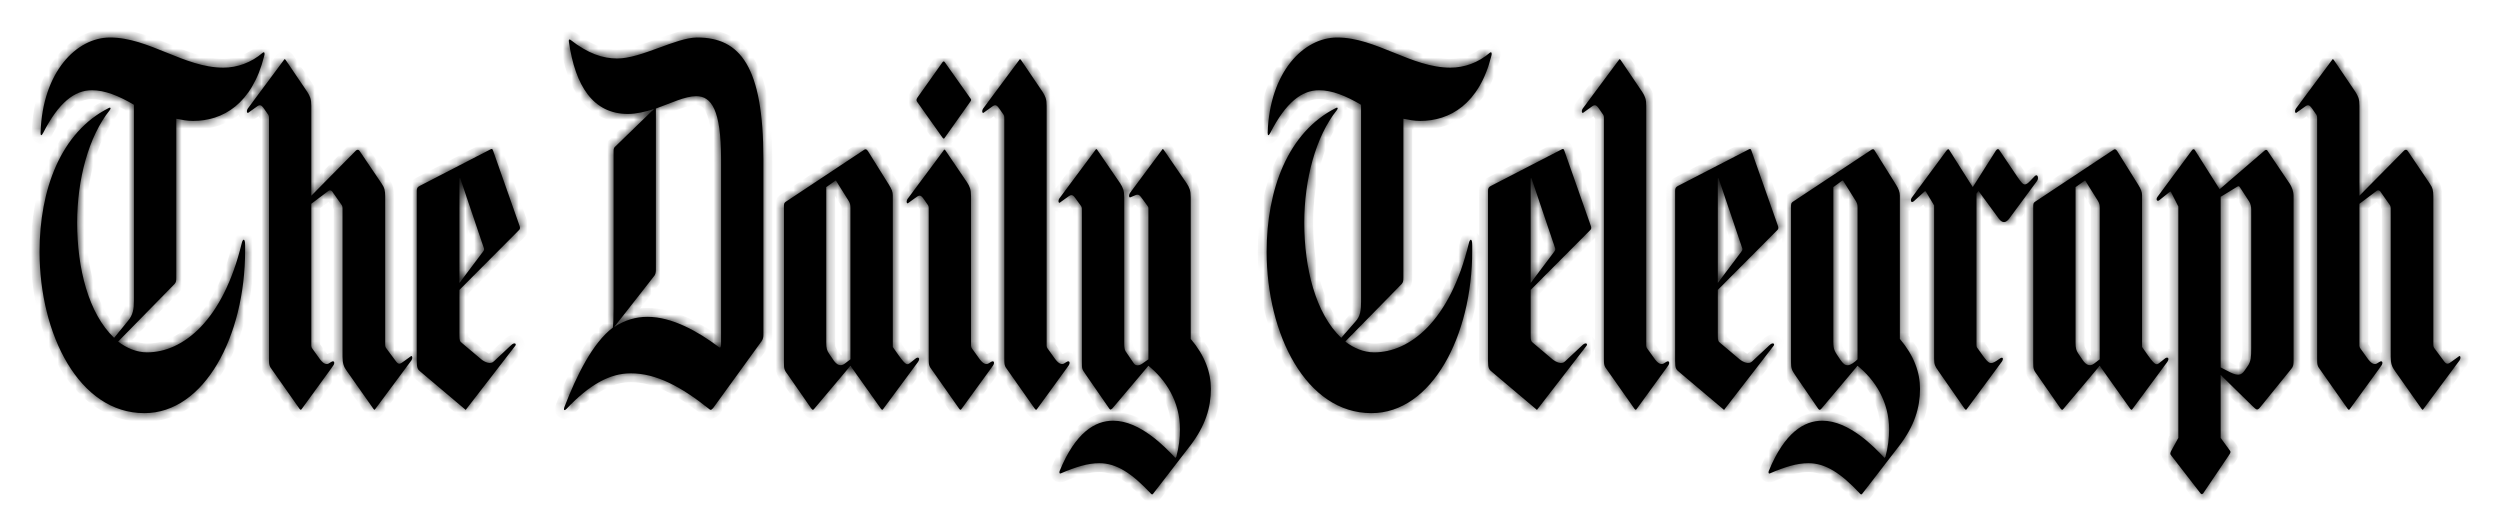 <svg width="282" height="60" viewBox="0 0 282 60" fill="none" xmlns="http://www.w3.org/2000/svg">
<g filter="url(#filter0_d_2_252)">
<mask id="path-1-inside-1_2_252" fill="white">
<path fill-rule="evenodd" clip-rule="evenodd" d="M21.776 9.641C21.095 9.641 20.526 9.518 19.883 9.397V27.305C19.883 27.731 19.845 27.852 19.692 28.034L13.326 34.53C14.274 35.259 15.411 35.746 16.587 35.746C20.602 35.746 25.148 32.222 27.271 23.421C27.384 22.934 27.649 22.813 27.649 23.663V24.271C27.649 33.922 23.063 42.602 16.283 42.602C8.894 42.602 4.461 33.678 4.461 24.392C4.461 17.411 6.845 10.915 12.265 8.184C12.494 8.06 12.532 8.241 12.379 8.426C9.992 11.399 8.703 16.257 8.703 21.113C8.703 26.274 9.992 31.373 12.871 34.107L14.463 32.162C14.995 31.494 15.107 30.889 15.107 29.915V7.818C13.364 6.787 11.812 6.179 10.37 6.179C8.401 6.179 6.619 7.573 4.877 10.975C4.688 11.339 4.573 11.339 4.573 10.975C4.801 4.116 8.627 0.23 12.417 0.23C16.775 0.23 20.791 3.632 25.187 3.632C26.739 3.632 28.332 3.082 29.658 1.93C29.846 1.809 29.884 2.051 29.808 2.292C28.446 7.758 25.11 9.641 21.776 9.641ZM42.391 42.058C42.238 42.3 42.238 42.239 42.124 42.119L39.093 37.809C38.789 37.382 38.638 37.019 38.638 36.23V19.595C38.638 19.414 38.638 19.23 38.487 19.048L37.463 17.59C37.348 17.472 37.197 17.411 37.047 17.532L35.115 18.987V34.654C35.115 34.896 35.076 35.138 35.228 35.319L36.1 36.532C36.327 36.835 36.705 37.201 37.047 37.019L37.348 36.835C37.728 36.592 37.805 36.956 37.577 37.261L34.092 42.058C33.939 42.3 33.901 42.239 33.788 42.119L30.718 37.748C30.341 37.261 30.341 37.14 30.341 36.351V9.397C30.341 9.095 30.341 9.031 30.15 8.789L29.771 8.241C29.393 7.697 29.242 7.818 28.75 8.184L27.991 8.728C27.877 8.789 27.764 8.547 27.953 8.241L31.968 2.84C32.121 2.598 32.121 2.659 32.234 2.779L34.66 6.363C34.964 6.847 35.115 7.15 35.115 7.939V18.077L40.154 12.978C40.306 12.856 40.457 12.856 40.571 13.038L43.035 16.683C43.374 17.167 43.45 17.532 43.45 18.137V34.772C43.45 35.078 43.45 35.138 43.64 35.38L44.588 36.653C44.966 37.201 45.117 37.079 45.609 36.717L46.368 36.17C46.481 36.109 46.597 36.351 46.406 36.653L42.391 42.058ZM58.531 21.964L51.824 28.702V33.862C51.824 34.345 51.862 34.53 52.128 34.711L54.288 36.532C54.665 36.835 55.311 37.14 55.69 36.774L57.699 34.896C58.038 34.59 58.305 34.772 58.114 35.017L52.621 42.119C52.506 42.3 52.545 42.239 52.394 42.119L47.505 37.99C47.125 37.688 47.012 37.564 47.012 36.717V17.532C47.012 17.227 47.089 17.106 47.314 16.985L55.311 12.856C55.424 12.796 55.537 12.736 55.613 12.978L58.607 21.477C58.682 21.661 58.682 21.843 58.531 21.964ZM51.901 16.075L51.824 16.132V27.915L54.477 24.392C54.629 24.211 54.629 24.086 54.554 23.908L51.901 16.075ZM85.921 34.469L80.465 41.998C80.313 42.179 80.199 42.3 80.048 42.179C76.788 39.569 73.985 38.111 71.143 38.111C68.793 38.111 66.483 39.385 63.906 42.119C63.677 42.361 63.526 42.3 63.677 41.877C65.042 38.353 66.862 34.654 69.135 32.951C69.173 32.71 69.212 31.92 69.212 30.825V12.978C69.212 12.736 69.288 12.615 69.439 12.494L73.758 8.305C72.81 8.608 71.75 8.853 70.839 8.853C66.9 8.853 64.891 5.695 64.17 0.717C64.132 0.472 64.208 0.412 64.321 0.472C66.332 2.051 67.998 2.598 69.628 2.598C72.355 2.598 76.257 0.23 78.646 0.23C83.458 0.23 86.112 3.448 86.112 13.952V33.801C86.112 34.107 86.034 34.288 85.921 34.469ZM81.336 13.952C81.336 8.366 80.237 6.847 78.532 6.847C77.281 6.847 75.689 7.637 73.985 8.241V26.454C73.985 26.76 73.909 27.002 73.796 27.127L69.288 32.888C70.46 32.102 71.75 31.738 73.037 31.738C75.803 31.738 78.723 33.375 81.072 35.138C81.26 35.319 81.336 35.138 81.336 34.832V13.952ZM99.681 42.058C99.531 42.3 99.493 42.239 99.379 42.119L95.93 37.261L91.838 42.119C91.687 42.3 91.649 42.239 91.498 42.058L88.883 38.292C88.466 37.748 88.428 37.624 88.428 36.895V19.171C88.428 18.866 88.579 18.806 88.655 18.745L97.446 12.917C97.597 12.796 97.748 12.796 97.901 13.038L100.25 16.803C100.59 17.348 100.706 17.654 100.706 18.017V35.138L101.388 36.109C102.221 37.261 102.333 37.201 102.713 36.895L103.244 36.471C103.585 36.17 103.849 36.411 103.546 36.835L99.681 42.058ZM95.93 19.474C95.93 19.108 95.891 18.927 95.704 18.625L94.339 16.441C94.263 16.317 94.263 16.38 94.148 16.441L93.201 17.106V34.654C93.201 35.259 93.278 35.562 93.544 35.927L94.037 36.653C94.377 37.14 94.794 37.382 95.287 37.019L95.93 36.532V19.474ZM108.51 42.058C108.357 42.3 108.32 42.239 108.206 42.119L105.139 37.748C104.759 37.261 104.759 37.14 104.759 36.351V19.595C104.759 19.293 104.759 19.23 104.571 18.987L104.191 18.443C103.812 17.896 103.661 18.017 103.168 18.379L102.409 18.927C102.296 18.987 102.183 18.745 102.371 18.443L106.389 13.038C106.542 12.796 106.542 12.856 106.653 12.978L109.079 16.558C109.383 17.045 109.533 17.348 109.533 18.137V34.654C109.533 34.896 109.496 35.138 109.647 35.319L110.519 36.532C110.748 36.835 111.125 37.201 111.465 37.019L111.769 36.835C112.148 36.592 112.224 36.956 111.997 37.261L108.51 42.058ZM106.577 11.523C106.466 11.704 106.426 11.644 106.313 11.523L103.432 7.455C103.357 7.331 103.357 7.21 103.47 7.028L106.313 3.021C106.426 2.9 106.466 2.9 106.577 3.021L109.458 7.089C109.571 7.21 109.571 7.331 109.458 7.455L106.577 11.523ZM117.036 42.058C116.884 42.3 116.847 42.239 116.733 42.119L113.662 37.748C113.285 37.261 113.285 37.14 113.285 36.351V9.397C113.285 9.095 113.285 9.031 113.096 8.789L112.716 8.241C112.337 7.697 112.186 7.818 111.693 8.184L110.936 8.728C110.821 8.789 110.708 8.547 110.899 8.241L114.914 2.84C115.065 2.598 115.065 2.659 115.18 2.779L117.604 6.363C117.908 6.847 118.059 7.15 118.059 7.939V34.654C118.059 34.896 118.021 35.138 118.174 35.319L119.044 36.532C119.271 36.835 119.651 37.201 119.99 37.019L120.296 36.835C120.674 36.592 120.749 36.956 120.522 37.261L117.036 42.058ZM134.277 46.247L130.108 51.649C129.995 51.83 129.918 51.772 129.845 51.709C127.645 49.341 125.904 48.249 124.009 48.249C122.682 48.249 121.357 48.672 119.651 49.402C119.499 49.465 119.462 49.281 119.537 49.099C121.317 44.789 123.516 43.455 125.563 43.455C128.593 43.455 131.435 46.428 132.572 47.641L132.685 47.52C132.987 46.428 133.103 45.394 133.103 44.423C133.103 41.329 131.511 38.84 129.541 37.261L125.485 42.058C125.297 42.239 125.259 42.239 125.146 42.119L122.418 38.172C122.038 37.624 122.038 37.624 122.038 36.774V19.716C122.038 19.414 122.038 19.353 121.849 19.108L121.317 18.379C120.94 17.835 120.789 17.956 120.296 18.319L119.537 18.866C119.424 18.927 119.311 18.685 119.499 18.379L123.516 12.978C123.668 12.736 123.668 12.796 123.781 12.917L126.358 16.683C126.66 17.167 126.813 17.472 126.813 18.262V34.832C126.813 35.138 126.851 35.44 126.963 35.622L127.874 36.956C128.138 37.382 128.63 37.201 128.934 36.956L129.541 36.532V19.656C129.541 19.353 129.541 19.353 129.352 19.108L128.819 18.379C128.441 17.835 128.326 17.896 127.796 18.137L127.494 18.262C127.381 18.319 127.267 18.077 127.456 17.775L131.019 12.978C131.17 12.736 131.17 12.796 131.283 12.917L133.86 16.683C134.163 17.167 134.314 17.472 134.314 18.262V34.228C135.906 36.109 136.589 37.99 136.589 39.872C136.589 41.998 135.944 44.06 134.277 46.247ZM160.194 9.641C159.513 9.641 158.944 9.518 158.301 9.397V27.305C158.301 27.731 158.261 27.852 158.11 28.034L151.746 34.53C152.692 35.259 153.829 35.746 155.005 35.746C159.02 35.746 163.566 32.222 165.687 23.421C165.803 22.934 166.069 22.813 166.069 23.663V24.271C166.069 33.922 161.484 42.602 154.701 42.602C147.312 42.602 142.877 33.678 142.877 24.392C142.877 17.411 145.266 10.915 150.684 8.184C150.91 8.06 150.95 8.241 150.797 8.426C148.409 11.399 147.121 16.257 147.121 21.113C147.121 26.274 148.409 31.373 151.29 34.107L152.881 32.283C153.449 31.678 153.527 31.009 153.527 30.039V7.818C151.782 6.787 150.229 6.179 148.79 6.179C146.819 6.179 145.039 7.573 143.297 10.975C143.106 11.339 142.991 11.339 142.991 10.975C143.219 4.116 147.046 0.23 150.836 0.23C155.194 0.23 159.209 3.632 163.604 3.632C165.159 3.632 166.749 3.082 168.076 1.93C168.266 1.809 168.302 2.051 168.229 2.292C166.864 7.758 163.528 9.641 160.194 9.641ZM179.367 21.964L172.661 28.702V33.862C172.661 34.345 172.699 34.53 172.964 34.711L175.123 36.532C175.502 36.835 176.148 37.14 176.525 36.774L178.534 34.896C178.876 34.59 179.14 34.772 178.951 35.017L173.456 42.119C173.343 42.3 173.38 42.239 173.229 42.119L168.342 37.99C167.962 37.688 167.849 37.564 167.849 36.717V17.532C167.849 17.227 167.923 17.106 168.151 16.985L176.148 12.856C176.261 12.796 176.374 12.736 176.452 12.978L179.444 21.477C179.521 21.661 179.521 21.843 179.367 21.964ZM172.737 16.075L172.661 16.132V27.915L175.314 24.392C175.465 24.211 175.465 24.086 175.389 23.908L172.737 16.075ZM184.673 42.058C184.52 42.3 184.485 42.239 184.371 42.119L181.3 37.748C180.922 37.261 180.922 37.14 180.922 36.351V9.397C180.922 9.095 180.922 9.031 180.731 8.789L180.354 8.241C179.975 7.697 179.822 7.818 179.331 8.184L178.572 8.728C178.459 8.789 178.344 8.547 178.534 8.241L182.55 2.84C182.701 2.598 182.701 2.659 182.816 2.779L185.241 6.363C185.545 6.847 185.696 7.15 185.696 7.939V34.654C185.696 34.896 185.657 35.138 185.808 35.319L186.682 36.532C186.908 36.835 187.288 37.201 187.627 37.019L187.931 36.835C188.311 36.592 188.385 36.956 188.158 37.261L184.673 42.058ZM200.474 21.964L193.768 28.702V33.862C193.768 34.345 193.804 34.53 194.071 34.711L196.23 36.532C196.608 36.835 197.253 37.14 197.631 36.774L199.64 34.896C199.981 34.59 200.246 34.772 200.057 35.017L194.562 42.119C194.45 42.3 194.488 42.239 194.335 42.119L189.447 37.99C189.068 37.688 188.953 37.564 188.953 36.717V17.532C188.953 17.227 189.03 17.106 189.257 16.985L197.253 12.856C197.367 12.796 197.48 12.736 197.556 12.978L200.55 21.477C200.625 21.661 200.625 21.843 200.474 21.964ZM193.84 16.075L193.768 16.132V27.915L196.421 24.392C196.57 24.211 196.57 24.086 196.494 23.908L193.84 16.075ZM214.266 46.247L210.098 51.649C209.985 51.83 209.909 51.772 209.834 51.709C207.634 49.341 205.892 48.249 203.998 48.249C202.671 48.249 201.344 48.672 199.64 49.402C199.488 49.465 199.451 49.281 199.526 49.099C201.307 44.789 203.506 43.455 205.552 43.455C208.584 43.455 211.423 46.428 212.561 47.641L212.675 47.52C212.977 46.428 213.092 45.394 213.092 44.423C213.092 41.329 211.501 38.84 209.53 37.261L205.437 42.119C205.286 42.3 205.172 42.239 205.059 42.058L202.482 38.292C202.103 37.748 202.028 37.506 202.028 36.895V19.171C202.028 18.866 202.178 18.806 202.254 18.745L210.97 12.978C211.198 12.796 211.348 12.796 211.423 12.917L213.851 16.803C214.153 17.288 214.304 17.654 214.304 18.077V34.228C215.895 36.109 216.578 37.99 216.578 39.872C216.578 41.998 215.933 44.06 214.266 46.247ZM209.53 19.353C209.53 19.108 209.492 18.927 209.341 18.685L207.938 16.441C207.863 16.317 207.825 16.38 207.71 16.441L206.8 17.106V34.53C206.8 35.501 206.955 35.622 207.559 36.532C207.9 37.019 208.087 37.201 208.431 37.201C208.735 37.201 209.226 36.835 209.53 36.532V19.353ZM226.618 20.687C226.429 20.932 226.24 21.053 226.052 21.053C225.861 21.053 225.67 20.932 225.483 20.687L223.171 17.532L222.944 17.835V34.711C222.944 35.078 222.944 35.138 223.095 35.319L223.701 36.17C224.345 37.019 224.496 37.14 225.18 36.717L225.634 36.411C225.937 36.23 226.012 36.471 225.823 36.774L221.919 42.058C221.77 42.3 221.731 42.239 221.617 42.119L218.623 37.809C218.283 37.322 218.168 37.14 218.168 36.471V19.171L217.26 17.654C217.183 17.532 217.147 17.532 217.032 17.654L215.895 18.685C215.555 18.987 215.44 18.564 215.669 18.262L219.571 12.978C219.722 12.796 219.799 12.796 219.875 12.917L222.527 17.106L225.142 12.978C225.293 12.796 225.406 12.736 225.557 12.978L227.566 15.954C227.945 16.498 228.171 16.803 228.4 16.803C228.551 16.803 228.742 16.683 228.97 16.441L229.498 15.89C229.84 15.528 229.991 16.075 229.802 16.38L226.618 20.687ZM240.601 42.058C240.45 42.3 240.41 42.239 240.297 42.119L236.848 37.261L232.757 42.119C232.606 42.3 232.568 42.239 232.415 42.058L229.802 38.292C229.386 37.748 229.348 37.624 229.348 36.895V19.171C229.348 18.866 229.498 18.806 229.574 18.745L238.368 12.917C238.517 12.796 238.668 12.796 238.819 13.038L241.169 16.803C241.511 17.348 241.624 17.654 241.624 18.017V35.138L242.306 36.109C243.14 37.261 243.255 37.201 243.633 36.895L244.163 36.471C244.503 36.17 244.769 36.411 244.465 36.835L240.601 42.058ZM236.848 19.474C236.848 19.108 236.812 18.927 236.623 18.625L235.258 16.441C235.183 16.317 235.183 16.38 235.067 16.441L234.122 17.106V34.654C234.122 35.259 234.197 35.562 234.462 35.927L234.954 36.653C235.294 37.14 235.713 37.382 236.206 37.019L236.848 36.532V19.474ZM258.448 37.624L255.001 41.877C254.62 42.361 254.544 42.239 254.089 41.816L250.491 38.292V45.394L251.512 46.794C251.627 46.912 251.627 47.036 251.512 47.218L248.52 51.649C248.444 51.709 248.369 51.83 248.216 51.649L244.882 47.339C244.769 47.218 244.809 47.096 244.882 46.912L245.717 45.394V19.293L244.882 17.654C244.845 17.59 244.809 17.59 244.731 17.654L243.593 18.564C243.33 18.806 243.14 18.504 243.366 18.201L247.231 12.978C247.344 12.796 247.497 12.796 247.572 12.917L250.376 17.348L255.454 12.978C255.607 12.856 255.72 12.917 255.756 12.978L258.297 16.744C258.485 17.045 258.714 17.532 258.714 18.077V36.653C258.714 37.079 258.714 37.322 258.448 37.624ZM253.938 19.656C253.938 19.293 253.862 18.987 253.712 18.745L252.65 17.106C252.575 16.985 252.5 16.985 252.384 17.045L250.491 18.201V37.443L251.552 37.99C252.422 38.413 252.801 38.353 253.181 37.809L253.56 37.261C253.902 36.774 253.938 36.23 253.938 35.259V19.656ZM273.422 42.058C273.269 42.3 273.269 42.239 273.156 42.119L270.124 37.809C269.822 37.382 269.671 37.019 269.671 36.23V19.595C269.671 19.414 269.671 19.23 269.518 19.048L268.495 17.59C268.381 17.472 268.23 17.411 268.08 17.532L266.145 18.987V34.654C266.145 34.896 266.107 35.138 266.26 35.319L267.13 36.532C267.358 36.835 267.736 37.201 268.08 37.019L268.381 36.835C268.761 36.592 268.835 36.956 268.608 37.261L265.123 42.058C264.972 42.3 264.933 42.239 264.819 42.119L261.75 37.748C261.372 37.261 261.372 37.14 261.372 36.351V9.397C261.372 9.095 261.372 9.031 261.181 8.789L260.802 8.241C260.423 7.697 260.272 7.818 259.781 8.184L259.022 8.728C258.909 8.789 258.793 8.547 258.984 8.241L262.999 2.84C263.152 2.598 263.152 2.659 263.266 2.779L265.691 6.363C265.995 6.847 266.145 7.15 266.145 7.939V18.077L271.185 12.978C271.338 12.856 271.487 12.856 271.602 13.038L274.065 16.683C274.405 17.167 274.481 17.532 274.481 18.137V34.772C274.481 35.078 274.481 35.138 274.67 35.38L275.619 36.653C275.997 37.201 276.148 37.079 276.64 36.717L277.399 36.17C277.514 36.109 277.626 36.351 277.437 36.653L273.422 42.058Z"/>
</mask>
<path fill-rule="evenodd" clip-rule="evenodd" d="M21.776 9.641C21.095 9.641 20.526 9.518 19.883 9.397V27.305C19.883 27.731 19.845 27.852 19.692 28.034L13.326 34.53C14.274 35.259 15.411 35.746 16.587 35.746C20.602 35.746 25.148 32.222 27.271 23.421C27.384 22.934 27.649 22.813 27.649 23.663V24.271C27.649 33.922 23.063 42.602 16.283 42.602C8.894 42.602 4.461 33.678 4.461 24.392C4.461 17.411 6.845 10.915 12.265 8.184C12.494 8.06 12.532 8.241 12.379 8.426C9.992 11.399 8.703 16.257 8.703 21.113C8.703 26.274 9.992 31.373 12.871 34.107L14.463 32.162C14.995 31.494 15.107 30.889 15.107 29.915V7.818C13.364 6.787 11.812 6.179 10.37 6.179C8.401 6.179 6.619 7.573 4.877 10.975C4.688 11.339 4.573 11.339 4.573 10.975C4.801 4.116 8.627 0.23 12.417 0.23C16.775 0.23 20.791 3.632 25.187 3.632C26.739 3.632 28.332 3.082 29.658 1.93C29.846 1.809 29.884 2.051 29.808 2.292C28.446 7.758 25.11 9.641 21.776 9.641ZM42.391 42.058C42.238 42.3 42.238 42.239 42.124 42.119L39.093 37.809C38.789 37.382 38.638 37.019 38.638 36.23V19.595C38.638 19.414 38.638 19.23 38.487 19.048L37.463 17.59C37.348 17.472 37.197 17.411 37.047 17.532L35.115 18.987V34.654C35.115 34.896 35.076 35.138 35.228 35.319L36.1 36.532C36.327 36.835 36.705 37.201 37.047 37.019L37.348 36.835C37.728 36.592 37.805 36.956 37.577 37.261L34.092 42.058C33.939 42.3 33.901 42.239 33.788 42.119L30.718 37.748C30.341 37.261 30.341 37.14 30.341 36.351V9.397C30.341 9.095 30.341 9.031 30.15 8.789L29.771 8.241C29.393 7.697 29.242 7.818 28.75 8.184L27.991 8.728C27.877 8.789 27.764 8.547 27.953 8.241L31.968 2.84C32.121 2.598 32.121 2.659 32.234 2.779L34.66 6.363C34.964 6.847 35.115 7.15 35.115 7.939V18.077L40.154 12.978C40.306 12.856 40.457 12.856 40.571 13.038L43.035 16.683C43.374 17.167 43.45 17.532 43.45 18.137V34.772C43.45 35.078 43.45 35.138 43.64 35.38L44.588 36.653C44.966 37.201 45.117 37.079 45.609 36.717L46.368 36.17C46.481 36.109 46.597 36.351 46.406 36.653L42.391 42.058ZM58.531 21.964L51.824 28.702V33.862C51.824 34.345 51.862 34.53 52.128 34.711L54.288 36.532C54.665 36.835 55.311 37.14 55.69 36.774L57.699 34.896C58.038 34.59 58.305 34.772 58.114 35.017L52.621 42.119C52.506 42.3 52.545 42.239 52.394 42.119L47.505 37.99C47.125 37.688 47.012 37.564 47.012 36.717V17.532C47.012 17.227 47.089 17.106 47.314 16.985L55.311 12.856C55.424 12.796 55.537 12.736 55.613 12.978L58.607 21.477C58.682 21.661 58.682 21.843 58.531 21.964ZM51.901 16.075L51.824 16.132V27.915L54.477 24.392C54.629 24.211 54.629 24.086 54.554 23.908L51.901 16.075ZM85.921 34.469L80.465 41.998C80.313 42.179 80.199 42.3 80.048 42.179C76.788 39.569 73.985 38.111 71.143 38.111C68.793 38.111 66.483 39.385 63.906 42.119C63.677 42.361 63.526 42.3 63.677 41.877C65.042 38.353 66.862 34.654 69.135 32.951C69.173 32.71 69.212 31.92 69.212 30.825V12.978C69.212 12.736 69.288 12.615 69.439 12.494L73.758 8.305C72.81 8.608 71.75 8.853 70.839 8.853C66.9 8.853 64.891 5.695 64.17 0.717C64.132 0.472 64.208 0.412 64.321 0.472C66.332 2.051 67.998 2.598 69.628 2.598C72.355 2.598 76.257 0.23 78.646 0.23C83.458 0.23 86.112 3.448 86.112 13.952V33.801C86.112 34.107 86.034 34.288 85.921 34.469ZM81.336 13.952C81.336 8.366 80.237 6.847 78.532 6.847C77.281 6.847 75.689 7.637 73.985 8.241V26.454C73.985 26.76 73.909 27.002 73.796 27.127L69.288 32.888C70.46 32.102 71.75 31.738 73.037 31.738C75.803 31.738 78.723 33.375 81.072 35.138C81.26 35.319 81.336 35.138 81.336 34.832V13.952ZM99.681 42.058C99.531 42.3 99.493 42.239 99.379 42.119L95.93 37.261L91.838 42.119C91.687 42.3 91.649 42.239 91.498 42.058L88.883 38.292C88.466 37.748 88.428 37.624 88.428 36.895V19.171C88.428 18.866 88.579 18.806 88.655 18.745L97.446 12.917C97.597 12.796 97.748 12.796 97.901 13.038L100.25 16.803C100.59 17.348 100.706 17.654 100.706 18.017V35.138L101.388 36.109C102.221 37.261 102.333 37.201 102.713 36.895L103.244 36.471C103.585 36.17 103.849 36.411 103.546 36.835L99.681 42.058ZM95.93 19.474C95.93 19.108 95.891 18.927 95.704 18.625L94.339 16.441C94.263 16.317 94.263 16.38 94.148 16.441L93.201 17.106V34.654C93.201 35.259 93.278 35.562 93.544 35.927L94.037 36.653C94.377 37.14 94.794 37.382 95.287 37.019L95.93 36.532V19.474ZM108.51 42.058C108.357 42.3 108.32 42.239 108.206 42.119L105.139 37.748C104.759 37.261 104.759 37.14 104.759 36.351V19.595C104.759 19.293 104.759 19.23 104.571 18.987L104.191 18.443C103.812 17.896 103.661 18.017 103.168 18.379L102.409 18.927C102.296 18.987 102.183 18.745 102.371 18.443L106.389 13.038C106.542 12.796 106.542 12.856 106.653 12.978L109.079 16.558C109.383 17.045 109.533 17.348 109.533 18.137V34.654C109.533 34.896 109.496 35.138 109.647 35.319L110.519 36.532C110.748 36.835 111.125 37.201 111.465 37.019L111.769 36.835C112.148 36.592 112.224 36.956 111.997 37.261L108.51 42.058ZM106.577 11.523C106.466 11.704 106.426 11.644 106.313 11.523L103.432 7.455C103.357 7.331 103.357 7.21 103.47 7.028L106.313 3.021C106.426 2.9 106.466 2.9 106.577 3.021L109.458 7.089C109.571 7.21 109.571 7.331 109.458 7.455L106.577 11.523ZM117.036 42.058C116.884 42.3 116.847 42.239 116.733 42.119L113.662 37.748C113.285 37.261 113.285 37.14 113.285 36.351V9.397C113.285 9.095 113.285 9.031 113.096 8.789L112.716 8.241C112.337 7.697 112.186 7.818 111.693 8.184L110.936 8.728C110.821 8.789 110.708 8.547 110.899 8.241L114.914 2.84C115.065 2.598 115.065 2.659 115.18 2.779L117.604 6.363C117.908 6.847 118.059 7.15 118.059 7.939V34.654C118.059 34.896 118.021 35.138 118.174 35.319L119.044 36.532C119.271 36.835 119.651 37.201 119.99 37.019L120.296 36.835C120.674 36.592 120.749 36.956 120.522 37.261L117.036 42.058ZM134.277 46.247L130.108 51.649C129.995 51.83 129.918 51.772 129.845 51.709C127.645 49.341 125.904 48.249 124.009 48.249C122.682 48.249 121.357 48.672 119.651 49.402C119.499 49.465 119.462 49.281 119.537 49.099C121.317 44.789 123.516 43.455 125.563 43.455C128.593 43.455 131.435 46.428 132.572 47.641L132.685 47.52C132.987 46.428 133.103 45.394 133.103 44.423C133.103 41.329 131.511 38.84 129.541 37.261L125.485 42.058C125.297 42.239 125.259 42.239 125.146 42.119L122.418 38.172C122.038 37.624 122.038 37.624 122.038 36.774V19.716C122.038 19.414 122.038 19.353 121.849 19.108L121.317 18.379C120.94 17.835 120.789 17.956 120.296 18.319L119.537 18.866C119.424 18.927 119.311 18.685 119.499 18.379L123.516 12.978C123.668 12.736 123.668 12.796 123.781 12.917L126.358 16.683C126.66 17.167 126.813 17.472 126.813 18.262V34.832C126.813 35.138 126.851 35.44 126.963 35.622L127.874 36.956C128.138 37.382 128.63 37.201 128.934 36.956L129.541 36.532V19.656C129.541 19.353 129.541 19.353 129.352 19.108L128.819 18.379C128.441 17.835 128.326 17.896 127.796 18.137L127.494 18.262C127.381 18.319 127.267 18.077 127.456 17.775L131.019 12.978C131.17 12.736 131.17 12.796 131.283 12.917L133.86 16.683C134.163 17.167 134.314 17.472 134.314 18.262V34.228C135.906 36.109 136.589 37.99 136.589 39.872C136.589 41.998 135.944 44.06 134.277 46.247ZM160.194 9.641C159.513 9.641 158.944 9.518 158.301 9.397V27.305C158.301 27.731 158.261 27.852 158.11 28.034L151.746 34.53C152.692 35.259 153.829 35.746 155.005 35.746C159.02 35.746 163.566 32.222 165.687 23.421C165.803 22.934 166.069 22.813 166.069 23.663V24.271C166.069 33.922 161.484 42.602 154.701 42.602C147.312 42.602 142.877 33.678 142.877 24.392C142.877 17.411 145.266 10.915 150.684 8.184C150.91 8.06 150.95 8.241 150.797 8.426C148.409 11.399 147.121 16.257 147.121 21.113C147.121 26.274 148.409 31.373 151.29 34.107L152.881 32.283C153.449 31.678 153.527 31.009 153.527 30.039V7.818C151.782 6.787 150.229 6.179 148.79 6.179C146.819 6.179 145.039 7.573 143.297 10.975C143.106 11.339 142.991 11.339 142.991 10.975C143.219 4.116 147.046 0.23 150.836 0.23C155.194 0.23 159.209 3.632 163.604 3.632C165.159 3.632 166.749 3.082 168.076 1.93C168.266 1.809 168.302 2.051 168.229 2.292C166.864 7.758 163.528 9.641 160.194 9.641ZM179.367 21.964L172.661 28.702V33.862C172.661 34.345 172.699 34.53 172.964 34.711L175.123 36.532C175.502 36.835 176.148 37.14 176.525 36.774L178.534 34.896C178.876 34.59 179.14 34.772 178.951 35.017L173.456 42.119C173.343 42.3 173.38 42.239 173.229 42.119L168.342 37.99C167.962 37.688 167.849 37.564 167.849 36.717V17.532C167.849 17.227 167.923 17.106 168.151 16.985L176.148 12.856C176.261 12.796 176.374 12.736 176.452 12.978L179.444 21.477C179.521 21.661 179.521 21.843 179.367 21.964ZM172.737 16.075L172.661 16.132V27.915L175.314 24.392C175.465 24.211 175.465 24.086 175.389 23.908L172.737 16.075ZM184.673 42.058C184.52 42.3 184.485 42.239 184.371 42.119L181.3 37.748C180.922 37.261 180.922 37.14 180.922 36.351V9.397C180.922 9.095 180.922 9.031 180.731 8.789L180.354 8.241C179.975 7.697 179.822 7.818 179.331 8.184L178.572 8.728C178.459 8.789 178.344 8.547 178.534 8.241L182.55 2.84C182.701 2.598 182.701 2.659 182.816 2.779L185.241 6.363C185.545 6.847 185.696 7.15 185.696 7.939V34.654C185.696 34.896 185.657 35.138 185.808 35.319L186.682 36.532C186.908 36.835 187.288 37.201 187.627 37.019L187.931 36.835C188.311 36.592 188.385 36.956 188.158 37.261L184.673 42.058ZM200.474 21.964L193.768 28.702V33.862C193.768 34.345 193.804 34.53 194.071 34.711L196.23 36.532C196.608 36.835 197.253 37.14 197.631 36.774L199.64 34.896C199.981 34.59 200.246 34.772 200.057 35.017L194.562 42.119C194.45 42.3 194.488 42.239 194.335 42.119L189.447 37.99C189.068 37.688 188.953 37.564 188.953 36.717V17.532C188.953 17.227 189.03 17.106 189.257 16.985L197.253 12.856C197.367 12.796 197.48 12.736 197.556 12.978L200.55 21.477C200.625 21.661 200.625 21.843 200.474 21.964ZM193.84 16.075L193.768 16.132V27.915L196.421 24.392C196.57 24.211 196.57 24.086 196.494 23.908L193.84 16.075ZM214.266 46.247L210.098 51.649C209.985 51.83 209.909 51.772 209.834 51.709C207.634 49.341 205.892 48.249 203.998 48.249C202.671 48.249 201.344 48.672 199.64 49.402C199.488 49.465 199.451 49.281 199.526 49.099C201.307 44.789 203.506 43.455 205.552 43.455C208.584 43.455 211.423 46.428 212.561 47.641L212.675 47.52C212.977 46.428 213.092 45.394 213.092 44.423C213.092 41.329 211.501 38.84 209.53 37.261L205.437 42.119C205.286 42.3 205.172 42.239 205.059 42.058L202.482 38.292C202.103 37.748 202.028 37.506 202.028 36.895V19.171C202.028 18.866 202.178 18.806 202.254 18.745L210.97 12.978C211.198 12.796 211.348 12.796 211.423 12.917L213.851 16.803C214.153 17.288 214.304 17.654 214.304 18.077V34.228C215.895 36.109 216.578 37.99 216.578 39.872C216.578 41.998 215.933 44.06 214.266 46.247ZM209.53 19.353C209.53 19.108 209.492 18.927 209.341 18.685L207.938 16.441C207.863 16.317 207.825 16.38 207.71 16.441L206.8 17.106V34.53C206.8 35.501 206.955 35.622 207.559 36.532C207.9 37.019 208.087 37.201 208.431 37.201C208.735 37.201 209.226 36.835 209.53 36.532V19.353ZM226.618 20.687C226.429 20.932 226.24 21.053 226.052 21.053C225.861 21.053 225.67 20.932 225.483 20.687L223.171 17.532L222.944 17.835V34.711C222.944 35.078 222.944 35.138 223.095 35.319L223.701 36.17C224.345 37.019 224.496 37.14 225.18 36.717L225.634 36.411C225.937 36.23 226.012 36.471 225.823 36.774L221.919 42.058C221.77 42.3 221.731 42.239 221.617 42.119L218.623 37.809C218.283 37.322 218.168 37.14 218.168 36.471V19.171L217.26 17.654C217.183 17.532 217.147 17.532 217.032 17.654L215.895 18.685C215.555 18.987 215.44 18.564 215.669 18.262L219.571 12.978C219.722 12.796 219.799 12.796 219.875 12.917L222.527 17.106L225.142 12.978C225.293 12.796 225.406 12.736 225.557 12.978L227.566 15.954C227.945 16.498 228.171 16.803 228.4 16.803C228.551 16.803 228.742 16.683 228.97 16.441L229.498 15.89C229.84 15.528 229.991 16.075 229.802 16.38L226.618 20.687ZM240.601 42.058C240.45 42.3 240.41 42.239 240.297 42.119L236.848 37.261L232.757 42.119C232.606 42.3 232.568 42.239 232.415 42.058L229.802 38.292C229.386 37.748 229.348 37.624 229.348 36.895V19.171C229.348 18.866 229.498 18.806 229.574 18.745L238.368 12.917C238.517 12.796 238.668 12.796 238.819 13.038L241.169 16.803C241.511 17.348 241.624 17.654 241.624 18.017V35.138L242.306 36.109C243.14 37.261 243.255 37.201 243.633 36.895L244.163 36.471C244.503 36.17 244.769 36.411 244.465 36.835L240.601 42.058ZM236.848 19.474C236.848 19.108 236.812 18.927 236.623 18.625L235.258 16.441C235.183 16.317 235.183 16.38 235.067 16.441L234.122 17.106V34.654C234.122 35.259 234.197 35.562 234.462 35.927L234.954 36.653C235.294 37.14 235.713 37.382 236.206 37.019L236.848 36.532V19.474ZM258.448 37.624L255.001 41.877C254.62 42.361 254.544 42.239 254.089 41.816L250.491 38.292V45.394L251.512 46.794C251.627 46.912 251.627 47.036 251.512 47.218L248.52 51.649C248.444 51.709 248.369 51.83 248.216 51.649L244.882 47.339C244.769 47.218 244.809 47.096 244.882 46.912L245.717 45.394V19.293L244.882 17.654C244.845 17.59 244.809 17.59 244.731 17.654L243.593 18.564C243.33 18.806 243.14 18.504 243.366 18.201L247.231 12.978C247.344 12.796 247.497 12.796 247.572 12.917L250.376 17.348L255.454 12.978C255.607 12.856 255.72 12.917 255.756 12.978L258.297 16.744C258.485 17.045 258.714 17.532 258.714 18.077V36.653C258.714 37.079 258.714 37.322 258.448 37.624ZM253.938 19.656C253.938 19.293 253.862 18.987 253.712 18.745L252.65 17.106C252.575 16.985 252.5 16.985 252.384 17.045L250.491 18.201V37.443L251.552 37.99C252.422 38.413 252.801 38.353 253.181 37.809L253.56 37.261C253.902 36.774 253.938 36.23 253.938 35.259V19.656ZM273.422 42.058C273.269 42.3 273.269 42.239 273.156 42.119L270.124 37.809C269.822 37.382 269.671 37.019 269.671 36.23V19.595C269.671 19.414 269.671 19.23 269.518 19.048L268.495 17.59C268.381 17.472 268.23 17.411 268.08 17.532L266.145 18.987V34.654C266.145 34.896 266.107 35.138 266.26 35.319L267.13 36.532C267.358 36.835 267.736 37.201 268.08 37.019L268.381 36.835C268.761 36.592 268.835 36.956 268.608 37.261L265.123 42.058C264.972 42.3 264.933 42.239 264.819 42.119L261.75 37.748C261.372 37.261 261.372 37.14 261.372 36.351V9.397C261.372 9.095 261.372 9.031 261.181 8.789L260.802 8.241C260.423 7.697 260.272 7.818 259.781 8.184L259.022 8.728C258.909 8.789 258.793 8.547 258.984 8.241L262.999 2.84C263.152 2.598 263.152 2.659 263.266 2.779L265.691 6.363C265.995 6.847 266.145 7.15 266.145 7.939V18.077L271.185 12.978C271.338 12.856 271.487 12.856 271.602 13.038L274.065 16.683C274.405 17.167 274.481 17.532 274.481 18.137V34.772C274.481 35.078 274.481 35.138 274.67 35.38L275.619 36.653C275.997 37.201 276.148 37.079 276.64 36.717L277.399 36.17C277.514 36.109 277.626 36.351 277.437 36.653L273.422 42.058Z" fill="black"/>
<path fill-rule="evenodd" clip-rule="evenodd" d="M21.776 9.641C21.095 9.641 20.526 9.518 19.883 9.397V27.305C19.883 27.731 19.845 27.852 19.692 28.034L13.326 34.53C14.274 35.259 15.411 35.746 16.587 35.746C20.602 35.746 25.148 32.222 27.271 23.421C27.384 22.934 27.649 22.813 27.649 23.663V24.271C27.649 33.922 23.063 42.602 16.283 42.602C8.894 42.602 4.461 33.678 4.461 24.392C4.461 17.411 6.845 10.915 12.265 8.184C12.494 8.06 12.532 8.241 12.379 8.426C9.992 11.399 8.703 16.257 8.703 21.113C8.703 26.274 9.992 31.373 12.871 34.107L14.463 32.162C14.995 31.494 15.107 30.889 15.107 29.915V7.818C13.364 6.787 11.812 6.179 10.37 6.179C8.401 6.179 6.619 7.573 4.877 10.975C4.688 11.339 4.573 11.339 4.573 10.975C4.801 4.116 8.627 0.23 12.417 0.23C16.775 0.23 20.791 3.632 25.187 3.632C26.739 3.632 28.332 3.082 29.658 1.93C29.846 1.809 29.884 2.051 29.808 2.292C28.446 7.758 25.11 9.641 21.776 9.641ZM42.391 42.058C42.238 42.3 42.238 42.239 42.124 42.119L39.093 37.809C38.789 37.382 38.638 37.019 38.638 36.23V19.595C38.638 19.414 38.638 19.23 38.487 19.048L37.463 17.59C37.348 17.472 37.197 17.411 37.047 17.532L35.115 18.987V34.654C35.115 34.896 35.076 35.138 35.228 35.319L36.1 36.532C36.327 36.835 36.705 37.201 37.047 37.019L37.348 36.835C37.728 36.592 37.805 36.956 37.577 37.261L34.092 42.058C33.939 42.3 33.901 42.239 33.788 42.119L30.718 37.748C30.341 37.261 30.341 37.14 30.341 36.351V9.397C30.341 9.095 30.341 9.031 30.15 8.789L29.771 8.241C29.393 7.697 29.242 7.818 28.75 8.184L27.991 8.728C27.877 8.789 27.764 8.547 27.953 8.241L31.968 2.84C32.121 2.598 32.121 2.659 32.234 2.779L34.66 6.363C34.964 6.847 35.115 7.15 35.115 7.939V18.077L40.154 12.978C40.306 12.856 40.457 12.856 40.571 13.038L43.035 16.683C43.374 17.167 43.45 17.532 43.45 18.137V34.772C43.45 35.078 43.45 35.138 43.64 35.38L44.588 36.653C44.966 37.201 45.117 37.079 45.609 36.717L46.368 36.17C46.481 36.109 46.597 36.351 46.406 36.653L42.391 42.058ZM58.531 21.964L51.824 28.702V33.862C51.824 34.345 51.862 34.53 52.128 34.711L54.288 36.532C54.665 36.835 55.311 37.14 55.69 36.774L57.699 34.896C58.038 34.59 58.305 34.772 58.114 35.017L52.621 42.119C52.506 42.3 52.545 42.239 52.394 42.119L47.505 37.99C47.125 37.688 47.012 37.564 47.012 36.717V17.532C47.012 17.227 47.089 17.106 47.314 16.985L55.311 12.856C55.424 12.796 55.537 12.736 55.613 12.978L58.607 21.477C58.682 21.661 58.682 21.843 58.531 21.964ZM51.901 16.075L51.824 16.132V27.915L54.477 24.392C54.629 24.211 54.629 24.086 54.554 23.908L51.901 16.075ZM85.921 34.469L80.465 41.998C80.313 42.179 80.199 42.3 80.048 42.179C76.788 39.569 73.985 38.111 71.143 38.111C68.793 38.111 66.483 39.385 63.906 42.119C63.677 42.361 63.526 42.3 63.677 41.877C65.042 38.353 66.862 34.654 69.135 32.951C69.173 32.71 69.212 31.92 69.212 30.825V12.978C69.212 12.736 69.288 12.615 69.439 12.494L73.758 8.305C72.81 8.608 71.75 8.853 70.839 8.853C66.9 8.853 64.891 5.695 64.17 0.717C64.132 0.472 64.208 0.412 64.321 0.472C66.332 2.051 67.998 2.598 69.628 2.598C72.355 2.598 76.257 0.23 78.646 0.23C83.458 0.23 86.112 3.448 86.112 13.952V33.801C86.112 34.107 86.034 34.288 85.921 34.469ZM81.336 13.952C81.336 8.366 80.237 6.847 78.532 6.847C77.281 6.847 75.689 7.637 73.985 8.241V26.454C73.985 26.76 73.909 27.002 73.796 27.127L69.288 32.888C70.46 32.102 71.75 31.738 73.037 31.738C75.803 31.738 78.723 33.375 81.072 35.138C81.26 35.319 81.336 35.138 81.336 34.832V13.952ZM99.681 42.058C99.531 42.3 99.493 42.239 99.379 42.119L95.93 37.261L91.838 42.119C91.687 42.3 91.649 42.239 91.498 42.058L88.883 38.292C88.466 37.748 88.428 37.624 88.428 36.895V19.171C88.428 18.866 88.579 18.806 88.655 18.745L97.446 12.917C97.597 12.796 97.748 12.796 97.901 13.038L100.25 16.803C100.59 17.348 100.706 17.654 100.706 18.017V35.138L101.388 36.109C102.221 37.261 102.333 37.201 102.713 36.895L103.244 36.471C103.585 36.17 103.849 36.411 103.546 36.835L99.681 42.058ZM95.93 19.474C95.93 19.108 95.891 18.927 95.704 18.625L94.339 16.441C94.263 16.317 94.263 16.38 94.148 16.441L93.201 17.106V34.654C93.201 35.259 93.278 35.562 93.544 35.927L94.037 36.653C94.377 37.14 94.794 37.382 95.287 37.019L95.93 36.532V19.474ZM108.51 42.058C108.357 42.3 108.32 42.239 108.206 42.119L105.139 37.748C104.759 37.261 104.759 37.14 104.759 36.351V19.595C104.759 19.293 104.759 19.23 104.571 18.987L104.191 18.443C103.812 17.896 103.661 18.017 103.168 18.379L102.409 18.927C102.296 18.987 102.183 18.745 102.371 18.443L106.389 13.038C106.542 12.796 106.542 12.856 106.653 12.978L109.079 16.558C109.383 17.045 109.533 17.348 109.533 18.137V34.654C109.533 34.896 109.496 35.138 109.647 35.319L110.519 36.532C110.748 36.835 111.125 37.201 111.465 37.019L111.769 36.835C112.148 36.592 112.224 36.956 111.997 37.261L108.51 42.058ZM106.577 11.523C106.466 11.704 106.426 11.644 106.313 11.523L103.432 7.455C103.357 7.331 103.357 7.21 103.47 7.028L106.313 3.021C106.426 2.9 106.466 2.9 106.577 3.021L109.458 7.089C109.571 7.21 109.571 7.331 109.458 7.455L106.577 11.523ZM117.036 42.058C116.884 42.3 116.847 42.239 116.733 42.119L113.662 37.748C113.285 37.261 113.285 37.14 113.285 36.351V9.397C113.285 9.095 113.285 9.031 113.096 8.789L112.716 8.241C112.337 7.697 112.186 7.818 111.693 8.184L110.936 8.728C110.821 8.789 110.708 8.547 110.899 8.241L114.914 2.84C115.065 2.598 115.065 2.659 115.18 2.779L117.604 6.363C117.908 6.847 118.059 7.15 118.059 7.939V34.654C118.059 34.896 118.021 35.138 118.174 35.319L119.044 36.532C119.271 36.835 119.651 37.201 119.99 37.019L120.296 36.835C120.674 36.592 120.749 36.956 120.522 37.261L117.036 42.058ZM134.277 46.247L130.108 51.649C129.995 51.83 129.918 51.772 129.845 51.709C127.645 49.341 125.904 48.249 124.009 48.249C122.682 48.249 121.357 48.672 119.651 49.402C119.499 49.465 119.462 49.281 119.537 49.099C121.317 44.789 123.516 43.455 125.563 43.455C128.593 43.455 131.435 46.428 132.572 47.641L132.685 47.52C132.987 46.428 133.103 45.394 133.103 44.423C133.103 41.329 131.511 38.84 129.541 37.261L125.485 42.058C125.297 42.239 125.259 42.239 125.146 42.119L122.418 38.172C122.038 37.624 122.038 37.624 122.038 36.774V19.716C122.038 19.414 122.038 19.353 121.849 19.108L121.317 18.379C120.94 17.835 120.789 17.956 120.296 18.319L119.537 18.866C119.424 18.927 119.311 18.685 119.499 18.379L123.516 12.978C123.668 12.736 123.668 12.796 123.781 12.917L126.358 16.683C126.66 17.167 126.813 17.472 126.813 18.262V34.832C126.813 35.138 126.851 35.44 126.963 35.622L127.874 36.956C128.138 37.382 128.63 37.201 128.934 36.956L129.541 36.532V19.656C129.541 19.353 129.541 19.353 129.352 19.108L128.819 18.379C128.441 17.835 128.326 17.896 127.796 18.137L127.494 18.262C127.381 18.319 127.267 18.077 127.456 17.775L131.019 12.978C131.17 12.736 131.17 12.796 131.283 12.917L133.86 16.683C134.163 17.167 134.314 17.472 134.314 18.262V34.228C135.906 36.109 136.589 37.99 136.589 39.872C136.589 41.998 135.944 44.06 134.277 46.247ZM160.194 9.641C159.513 9.641 158.944 9.518 158.301 9.397V27.305C158.301 27.731 158.261 27.852 158.11 28.034L151.746 34.53C152.692 35.259 153.829 35.746 155.005 35.746C159.02 35.746 163.566 32.222 165.687 23.421C165.803 22.934 166.069 22.813 166.069 23.663V24.271C166.069 33.922 161.484 42.602 154.701 42.602C147.312 42.602 142.877 33.678 142.877 24.392C142.877 17.411 145.266 10.915 150.684 8.184C150.91 8.06 150.95 8.241 150.797 8.426C148.409 11.399 147.121 16.257 147.121 21.113C147.121 26.274 148.409 31.373 151.29 34.107L152.881 32.283C153.449 31.678 153.527 31.009 153.527 30.039V7.818C151.782 6.787 150.229 6.179 148.79 6.179C146.819 6.179 145.039 7.573 143.297 10.975C143.106 11.339 142.991 11.339 142.991 10.975C143.219 4.116 147.046 0.23 150.836 0.23C155.194 0.23 159.209 3.632 163.604 3.632C165.159 3.632 166.749 3.082 168.076 1.93C168.266 1.809 168.302 2.051 168.229 2.292C166.864 7.758 163.528 9.641 160.194 9.641ZM179.367 21.964L172.661 28.702V33.862C172.661 34.345 172.699 34.53 172.964 34.711L175.123 36.532C175.502 36.835 176.148 37.14 176.525 36.774L178.534 34.896C178.876 34.59 179.14 34.772 178.951 35.017L173.456 42.119C173.343 42.3 173.38 42.239 173.229 42.119L168.342 37.99C167.962 37.688 167.849 37.564 167.849 36.717V17.532C167.849 17.227 167.923 17.106 168.151 16.985L176.148 12.856C176.261 12.796 176.374 12.736 176.452 12.978L179.444 21.477C179.521 21.661 179.521 21.843 179.367 21.964ZM172.737 16.075L172.661 16.132V27.915L175.314 24.392C175.465 24.211 175.465 24.086 175.389 23.908L172.737 16.075ZM184.673 42.058C184.52 42.3 184.485 42.239 184.371 42.119L181.3 37.748C180.922 37.261 180.922 37.14 180.922 36.351V9.397C180.922 9.095 180.922 9.031 180.731 8.789L180.354 8.241C179.975 7.697 179.822 7.818 179.331 8.184L178.572 8.728C178.459 8.789 178.344 8.547 178.534 8.241L182.55 2.84C182.701 2.598 182.701 2.659 182.816 2.779L185.241 6.363C185.545 6.847 185.696 7.15 185.696 7.939V34.654C185.696 34.896 185.657 35.138 185.808 35.319L186.682 36.532C186.908 36.835 187.288 37.201 187.627 37.019L187.931 36.835C188.311 36.592 188.385 36.956 188.158 37.261L184.673 42.058ZM200.474 21.964L193.768 28.702V33.862C193.768 34.345 193.804 34.53 194.071 34.711L196.23 36.532C196.608 36.835 197.253 37.14 197.631 36.774L199.64 34.896C199.981 34.59 200.246 34.772 200.057 35.017L194.562 42.119C194.45 42.3 194.488 42.239 194.335 42.119L189.447 37.99C189.068 37.688 188.953 37.564 188.953 36.717V17.532C188.953 17.227 189.03 17.106 189.257 16.985L197.253 12.856C197.367 12.796 197.48 12.736 197.556 12.978L200.55 21.477C200.625 21.661 200.625 21.843 200.474 21.964ZM193.84 16.075L193.768 16.132V27.915L196.421 24.392C196.57 24.211 196.57 24.086 196.494 23.908L193.84 16.075ZM214.266 46.247L210.098 51.649C209.985 51.83 209.909 51.772 209.834 51.709C207.634 49.341 205.892 48.249 203.998 48.249C202.671 48.249 201.344 48.672 199.64 49.402C199.488 49.465 199.451 49.281 199.526 49.099C201.307 44.789 203.506 43.455 205.552 43.455C208.584 43.455 211.423 46.428 212.561 47.641L212.675 47.52C212.977 46.428 213.092 45.394 213.092 44.423C213.092 41.329 211.501 38.84 209.53 37.261L205.437 42.119C205.286 42.3 205.172 42.239 205.059 42.058L202.482 38.292C202.103 37.748 202.028 37.506 202.028 36.895V19.171C202.028 18.866 202.178 18.806 202.254 18.745L210.97 12.978C211.198 12.796 211.348 12.796 211.423 12.917L213.851 16.803C214.153 17.288 214.304 17.654 214.304 18.077V34.228C215.895 36.109 216.578 37.99 216.578 39.872C216.578 41.998 215.933 44.06 214.266 46.247ZM209.53 19.353C209.53 19.108 209.492 18.927 209.341 18.685L207.938 16.441C207.863 16.317 207.825 16.38 207.71 16.441L206.8 17.106V34.53C206.8 35.501 206.955 35.622 207.559 36.532C207.9 37.019 208.087 37.201 208.431 37.201C208.735 37.201 209.226 36.835 209.53 36.532V19.353ZM226.618 20.687C226.429 20.932 226.24 21.053 226.052 21.053C225.861 21.053 225.67 20.932 225.483 20.687L223.171 17.532L222.944 17.835V34.711C222.944 35.078 222.944 35.138 223.095 35.319L223.701 36.17C224.345 37.019 224.496 37.14 225.18 36.717L225.634 36.411C225.937 36.23 226.012 36.471 225.823 36.774L221.919 42.058C221.77 42.3 221.731 42.239 221.617 42.119L218.623 37.809C218.283 37.322 218.168 37.14 218.168 36.471V19.171L217.26 17.654C217.183 17.532 217.147 17.532 217.032 17.654L215.895 18.685C215.555 18.987 215.44 18.564 215.669 18.262L219.571 12.978C219.722 12.796 219.799 12.796 219.875 12.917L222.527 17.106L225.142 12.978C225.293 12.796 225.406 12.736 225.557 12.978L227.566 15.954C227.945 16.498 228.171 16.803 228.4 16.803C228.551 16.803 228.742 16.683 228.97 16.441L229.498 15.89C229.84 15.528 229.991 16.075 229.802 16.38L226.618 20.687ZM240.601 42.058C240.45 42.3 240.41 42.239 240.297 42.119L236.848 37.261L232.757 42.119C232.606 42.3 232.568 42.239 232.415 42.058L229.802 38.292C229.386 37.748 229.348 37.624 229.348 36.895V19.171C229.348 18.866 229.498 18.806 229.574 18.745L238.368 12.917C238.517 12.796 238.668 12.796 238.819 13.038L241.169 16.803C241.511 17.348 241.624 17.654 241.624 18.017V35.138L242.306 36.109C243.14 37.261 243.255 37.201 243.633 36.895L244.163 36.471C244.503 36.17 244.769 36.411 244.465 36.835L240.601 42.058ZM236.848 19.474C236.848 19.108 236.812 18.927 236.623 18.625L235.258 16.441C235.183 16.317 235.183 16.38 235.067 16.441L234.122 17.106V34.654C234.122 35.259 234.197 35.562 234.462 35.927L234.954 36.653C235.294 37.14 235.713 37.382 236.206 37.019L236.848 36.532V19.474ZM258.448 37.624L255.001 41.877C254.62 42.361 254.544 42.239 254.089 41.816L250.491 38.292V45.394L251.512 46.794C251.627 46.912 251.627 47.036 251.512 47.218L248.52 51.649C248.444 51.709 248.369 51.83 248.216 51.649L244.882 47.339C244.769 47.218 244.809 47.096 244.882 46.912L245.717 45.394V19.293L244.882 17.654C244.845 17.59 244.809 17.59 244.731 17.654L243.593 18.564C243.33 18.806 243.14 18.504 243.366 18.201L247.231 12.978C247.344 12.796 247.497 12.796 247.572 12.917L250.376 17.348L255.454 12.978C255.607 12.856 255.72 12.917 255.756 12.978L258.297 16.744C258.485 17.045 258.714 17.532 258.714 18.077V36.653C258.714 37.079 258.714 37.322 258.448 37.624ZM253.938 19.656C253.938 19.293 253.862 18.987 253.712 18.745L252.65 17.106C252.575 16.985 252.5 16.985 252.384 17.045L250.491 18.201V37.443L251.552 37.99C252.422 38.413 252.801 38.353 253.181 37.809L253.56 37.261C253.902 36.774 253.938 36.23 253.938 35.259V19.656ZM273.422 42.058C273.269 42.3 273.269 42.239 273.156 42.119L270.124 37.809C269.822 37.382 269.671 37.019 269.671 36.23V19.595C269.671 19.414 269.671 19.23 269.518 19.048L268.495 17.59C268.381 17.472 268.23 17.411 268.08 17.532L266.145 18.987V34.654C266.145 34.896 266.107 35.138 266.26 35.319L267.13 36.532C267.358 36.835 267.736 37.201 268.08 37.019L268.381 36.835C268.761 36.592 268.835 36.956 268.608 37.261L265.123 42.058C264.972 42.3 264.933 42.239 264.819 42.119L261.75 37.748C261.372 37.261 261.372 37.14 261.372 36.351V9.397C261.372 9.095 261.372 9.031 261.181 8.789L260.802 8.241C260.423 7.697 260.272 7.818 259.781 8.184L259.022 8.728C258.909 8.789 258.793 8.547 258.984 8.241L262.999 2.84C263.152 2.598 263.152 2.659 263.266 2.779L265.691 6.363C265.995 6.847 266.145 7.15 266.145 7.939V18.077L271.185 12.978C271.338 12.856 271.487 12.856 271.602 13.038L274.065 16.683C274.405 17.167 274.481 17.532 274.481 18.137V34.772C274.481 35.078 274.481 35.138 274.67 35.38L275.619 36.653C275.997 37.201 276.148 37.079 276.64 36.717L277.399 36.17C277.514 36.109 277.626 36.351 277.437 36.653L273.422 42.058Z" stroke="black" stroke-width="2" mask="url(#path-1-inside-1_2_252)"/>
</g>
<defs>
<filter id="filter0_d_2_252" x="0.461" y="0.23" width="281.077" height="59.541" filterUnits="userSpaceOnUse" color-interpolation-filters="sRGB">
<feFlood flood-opacity="0" result="BackgroundImageFix"/>
<feColorMatrix in="SourceAlpha" type="matrix" values="0 0 0 0 0 0 0 0 0 0 0 0 0 0 0 0 0 0 127 0" result="hardAlpha"/>
<feOffset dy="4"/>
<feGaussianBlur stdDeviation="2"/>
<feComposite in2="hardAlpha" operator="out"/>
<feColorMatrix type="matrix" values="0 0 0 0 0 0 0 0 0 0 0 0 0 0 0 0 0 0 0.25 0"/>
<feBlend mode="normal" in2="BackgroundImageFix" result="effect1_dropShadow_2_252"/>
<feBlend mode="normal" in="SourceGraphic" in2="effect1_dropShadow_2_252" result="shape"/>
</filter>
</defs>
</svg>
